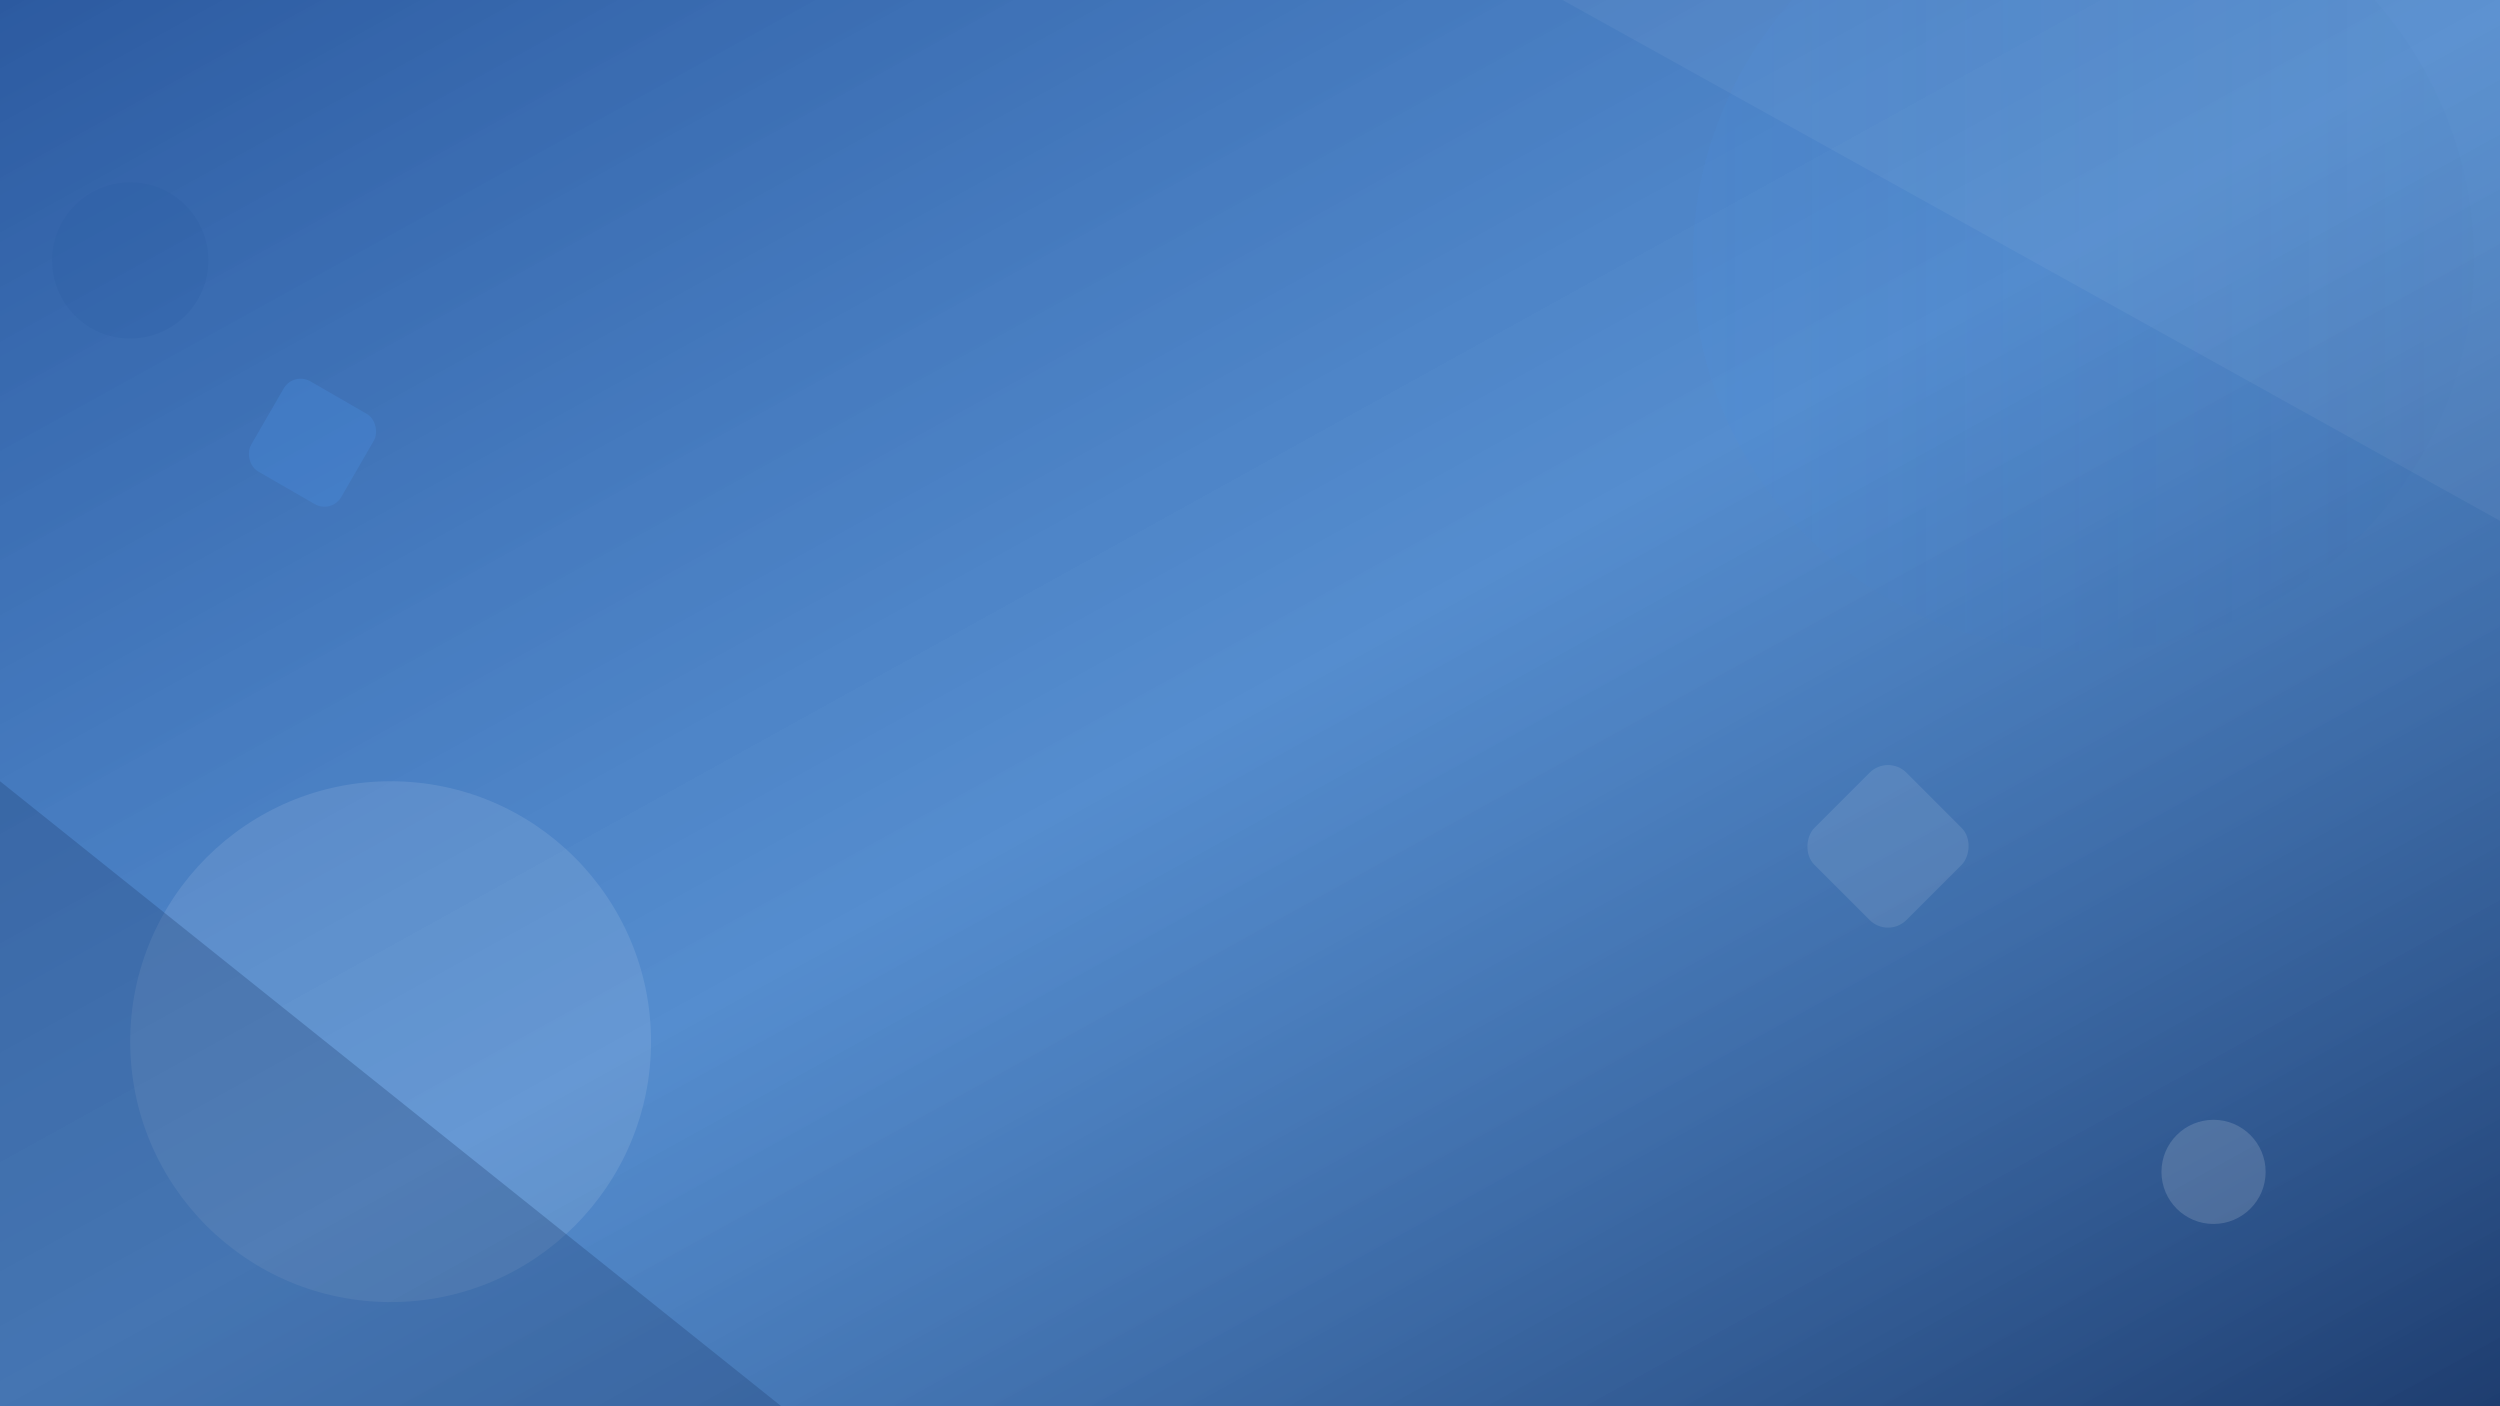 <svg xmlns="http://www.w3.org/2000/svg" viewBox="0 0 1920 1080" fill="none">
  <rect x="0" y="0" width="1920" height="1080" fill="#808080" stroke="none"/>
  <defs>
    <linearGradient id="grad1" x1="0%" y1="0%" x2="100%" y2="100%">
      <stop offset="0%" style="stop-color:#2c5aa0;stop-opacity:1" />
      <stop offset="50%" style="stop-color:#4a90e2;stop-opacity:0.8" />
      <stop offset="100%" style="stop-color:#1e3d6f;stop-opacity:1" />
    </linearGradient>
    <linearGradient id="grad2" x1="0%" y1="0%" x2="100%" y2="0%">
      <stop offset="0%" style="stop-color:#4a90e2;stop-opacity:0.3" />
      <stop offset="100%" style="stop-color:#2c5aa0;stop-opacity:0.1" />
    </linearGradient>
  </defs>
  
  <!-- Background -->
  <rect width="1920" height="1080" fill="url(#grad1)"/>
  
  <!-- Abstract geometric shapes -->
  <circle cx="1600" cy="200" r="300" fill="url(#grad2)" opacity="0.4"/>
  <circle cx="300" cy="800" r="200" fill="rgba(255,255,255,0.1)"/>
  <polygon points="1200,0 1920,400 1920,0" fill="rgba(255,255,255,0.05)"/>
  <polygon points="0,600 600,1080 0,1080" fill="rgba(30,61,111,0.3)"/>
  
  <!-- Floating elements -->
  <rect x="1400" y="600" width="100" height="100" rx="20" fill="rgba(255,255,255,0.1)" transform="rotate(45 1450 650)"/>
  <rect x="200" y="300" width="80" height="80" rx="15" fill="rgba(74,144,226,0.3)" transform="rotate(30 240 340)"/>
  <circle cx="1700" cy="900" r="40" fill="rgba(255,255,255,0.15)"/>
  <circle cx="100" cy="200" r="60" fill="rgba(44,90,160,0.2)"/>
</svg> 
